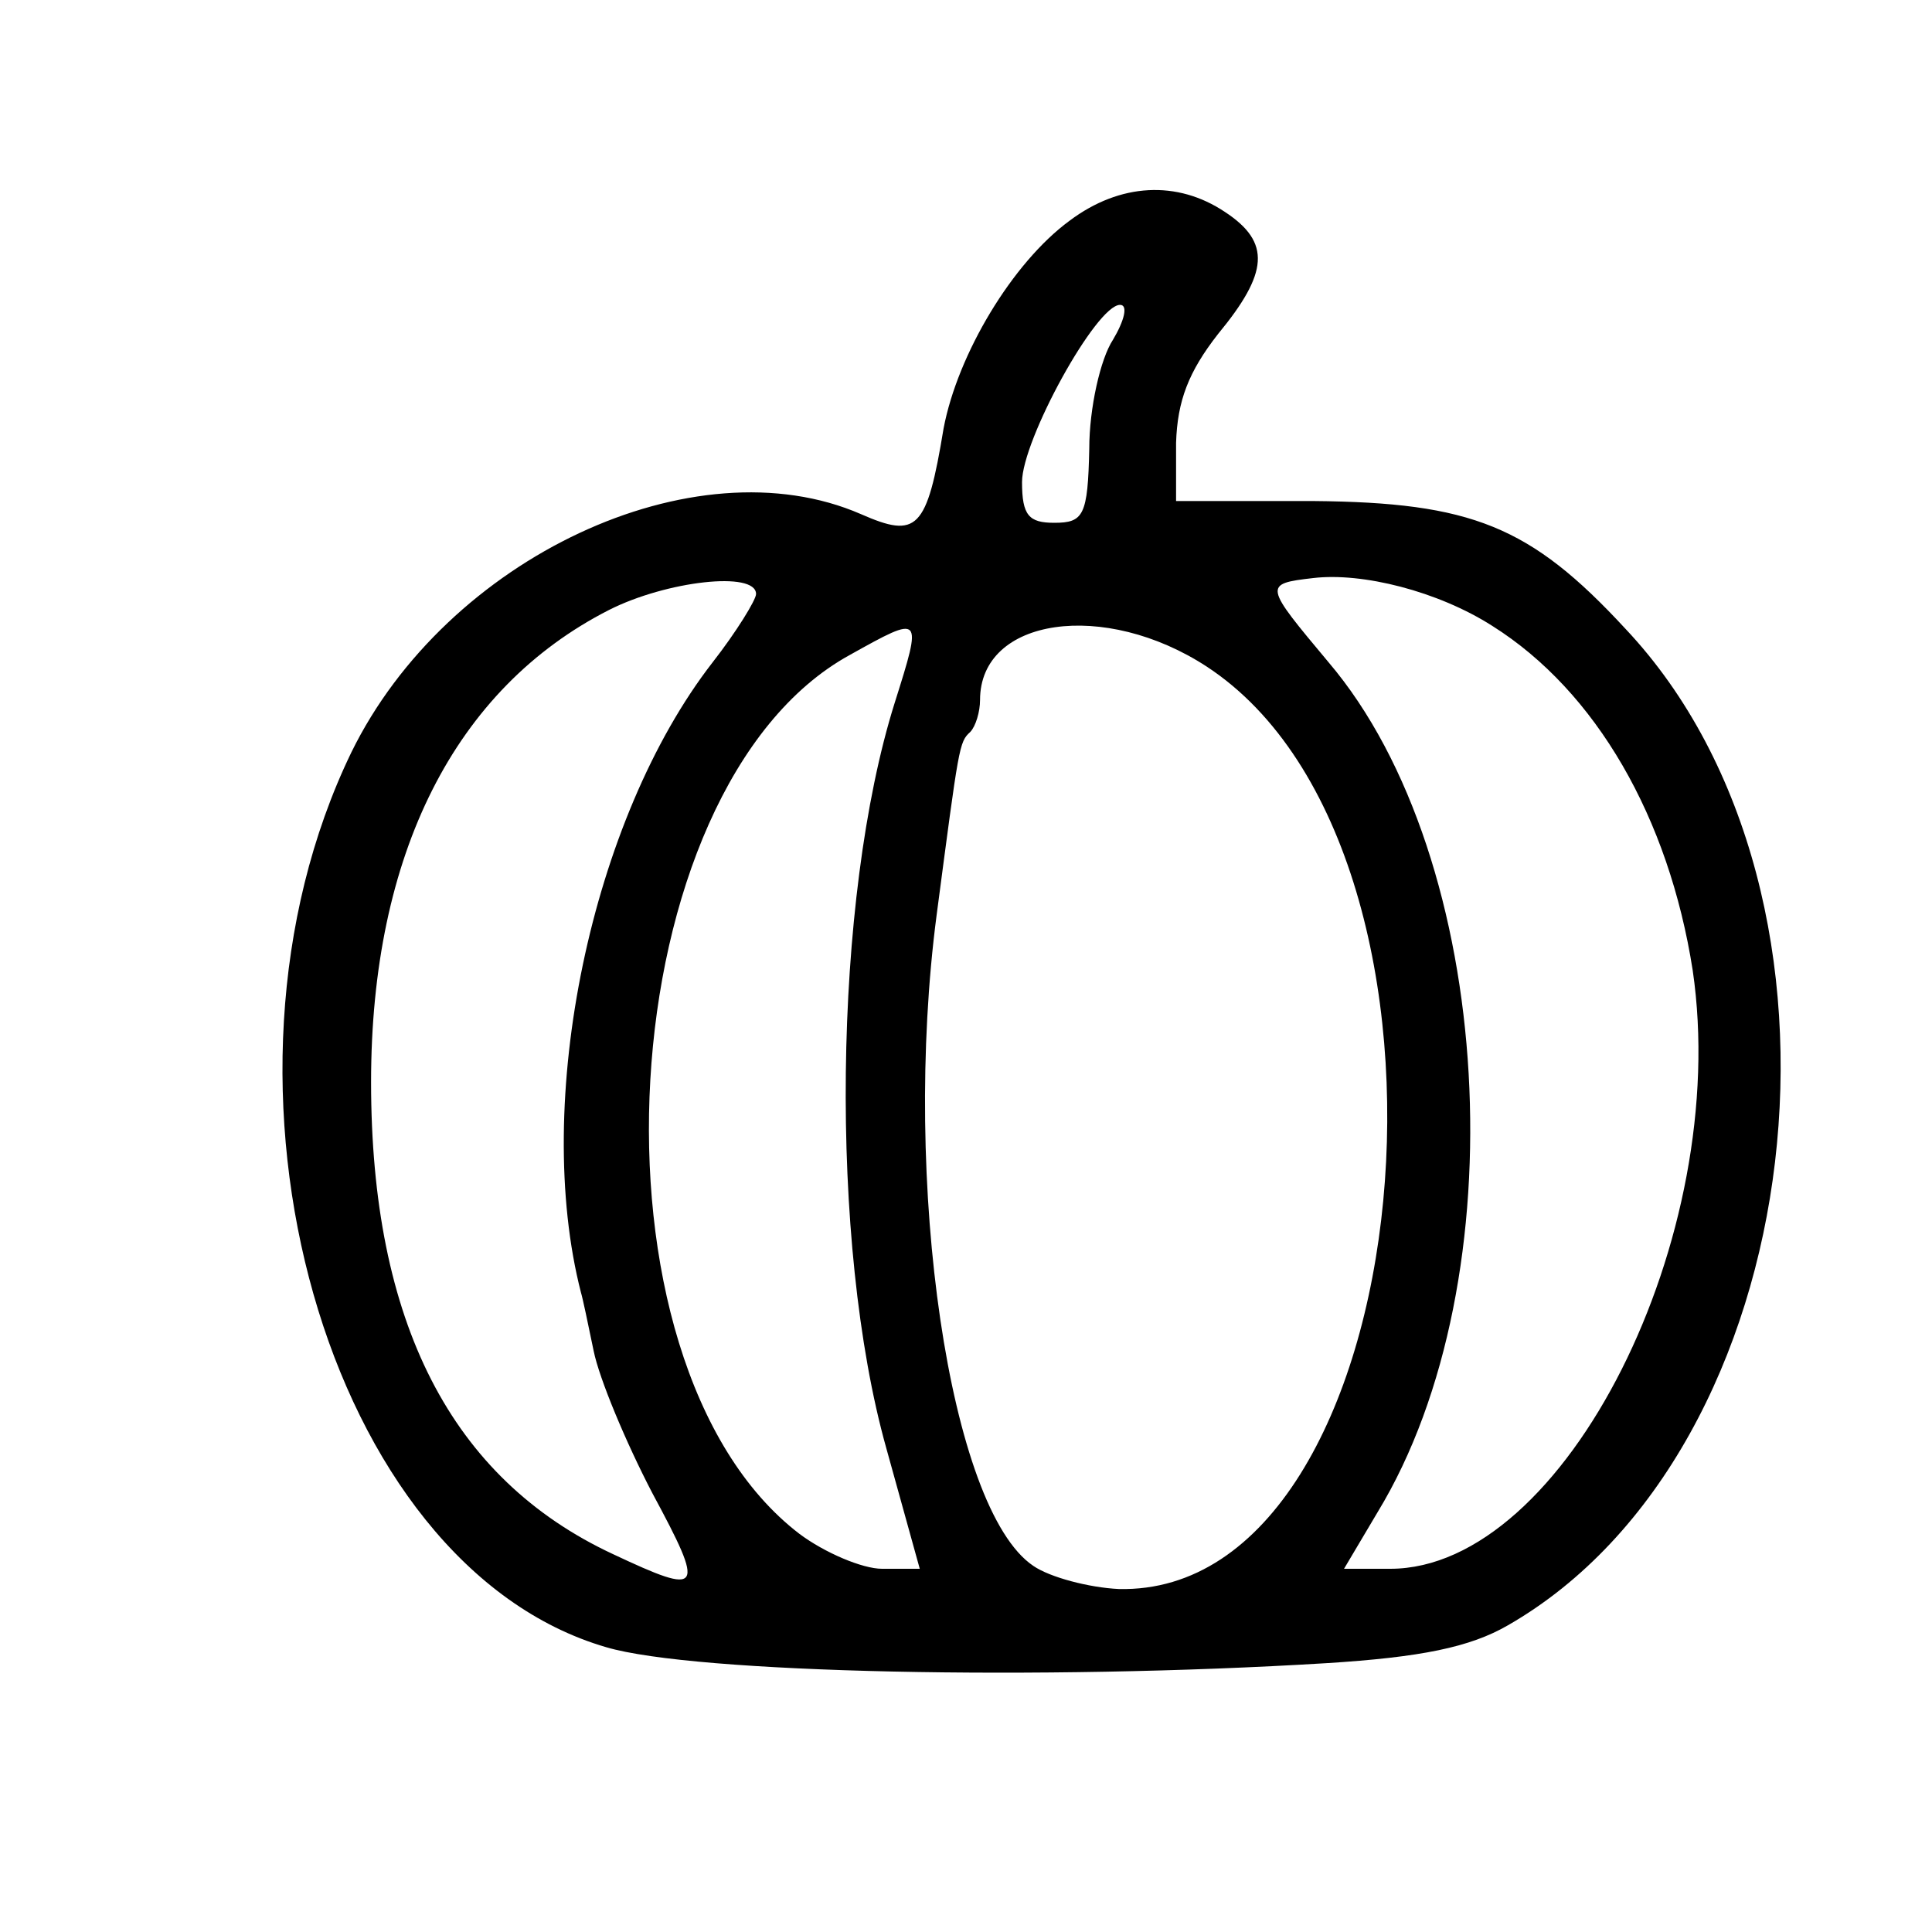 <svg width="15" height="15" viewBox="0 0 15 15" fill="none" xmlns="http://www.w3.org/2000/svg">
<path d="M8.305 1.713C7.859 2.04 7.435 2.751 7.326 3.326C7.196 4.116 7.12 4.183 6.685 3.992C5.391 3.428 3.468 4.33 2.728 5.841C1.478 8.424 2.533 12.157 4.707 12.789C5.391 12.992 8.087 13.048 10.294 12.913C11.033 12.867 11.413 12.789 11.707 12.619C14.065 11.266 14.576 6.958 12.62 4.882C11.881 4.082 11.424 3.901 10.196 3.89H9.131V3.439C9.141 3.112 9.228 2.886 9.457 2.593C9.848 2.119 9.87 1.882 9.511 1.646C9.141 1.398 8.696 1.42 8.305 1.713ZM8.641 2.638C8.544 2.785 8.457 3.168 8.457 3.484C8.446 4.003 8.413 4.059 8.185 4.059C7.989 4.059 7.935 4.003 7.935 3.743C7.935 3.416 8.511 2.367 8.696 2.367C8.761 2.367 8.728 2.492 8.641 2.638ZM11.587 4.86C12.392 5.367 12.957 6.349 13.142 7.533C13.446 9.597 12.152 12.18 10.794 12.18H10.435L10.696 11.74C11.794 9.935 11.609 6.664 10.315 5.142C9.815 4.544 9.805 4.533 10.196 4.488C10.576 4.443 11.163 4.589 11.587 4.86ZM5.87 4.612C5.87 4.657 5.718 4.905 5.533 5.142C4.587 6.36 4.131 8.559 4.511 10.037C4.522 10.07 4.565 10.274 4.609 10.488C4.652 10.702 4.859 11.198 5.065 11.593C5.478 12.36 5.457 12.394 4.761 12.067C3.5 11.48 2.881 10.262 2.881 8.401C2.881 6.631 3.533 5.345 4.728 4.736C5.174 4.51 5.87 4.431 5.87 4.612ZM6.946 5.458C6.468 6.98 6.435 9.653 6.881 11.243L7.141 12.18H6.848C6.696 12.18 6.402 12.055 6.207 11.909C4.468 10.578 4.728 6.112 6.598 5.085C7.163 4.77 7.163 4.77 6.946 5.458ZM9.37 5.176C11.587 6.631 11.033 12.394 8.685 12.337C8.457 12.326 8.152 12.247 8.022 12.157C7.37 11.717 7 9.179 7.272 7.104C7.446 5.785 7.446 5.762 7.533 5.683C7.576 5.638 7.609 5.525 7.609 5.435C7.609 4.792 8.576 4.657 9.37 5.176Z" fill="currentColor"/>
</svg>
